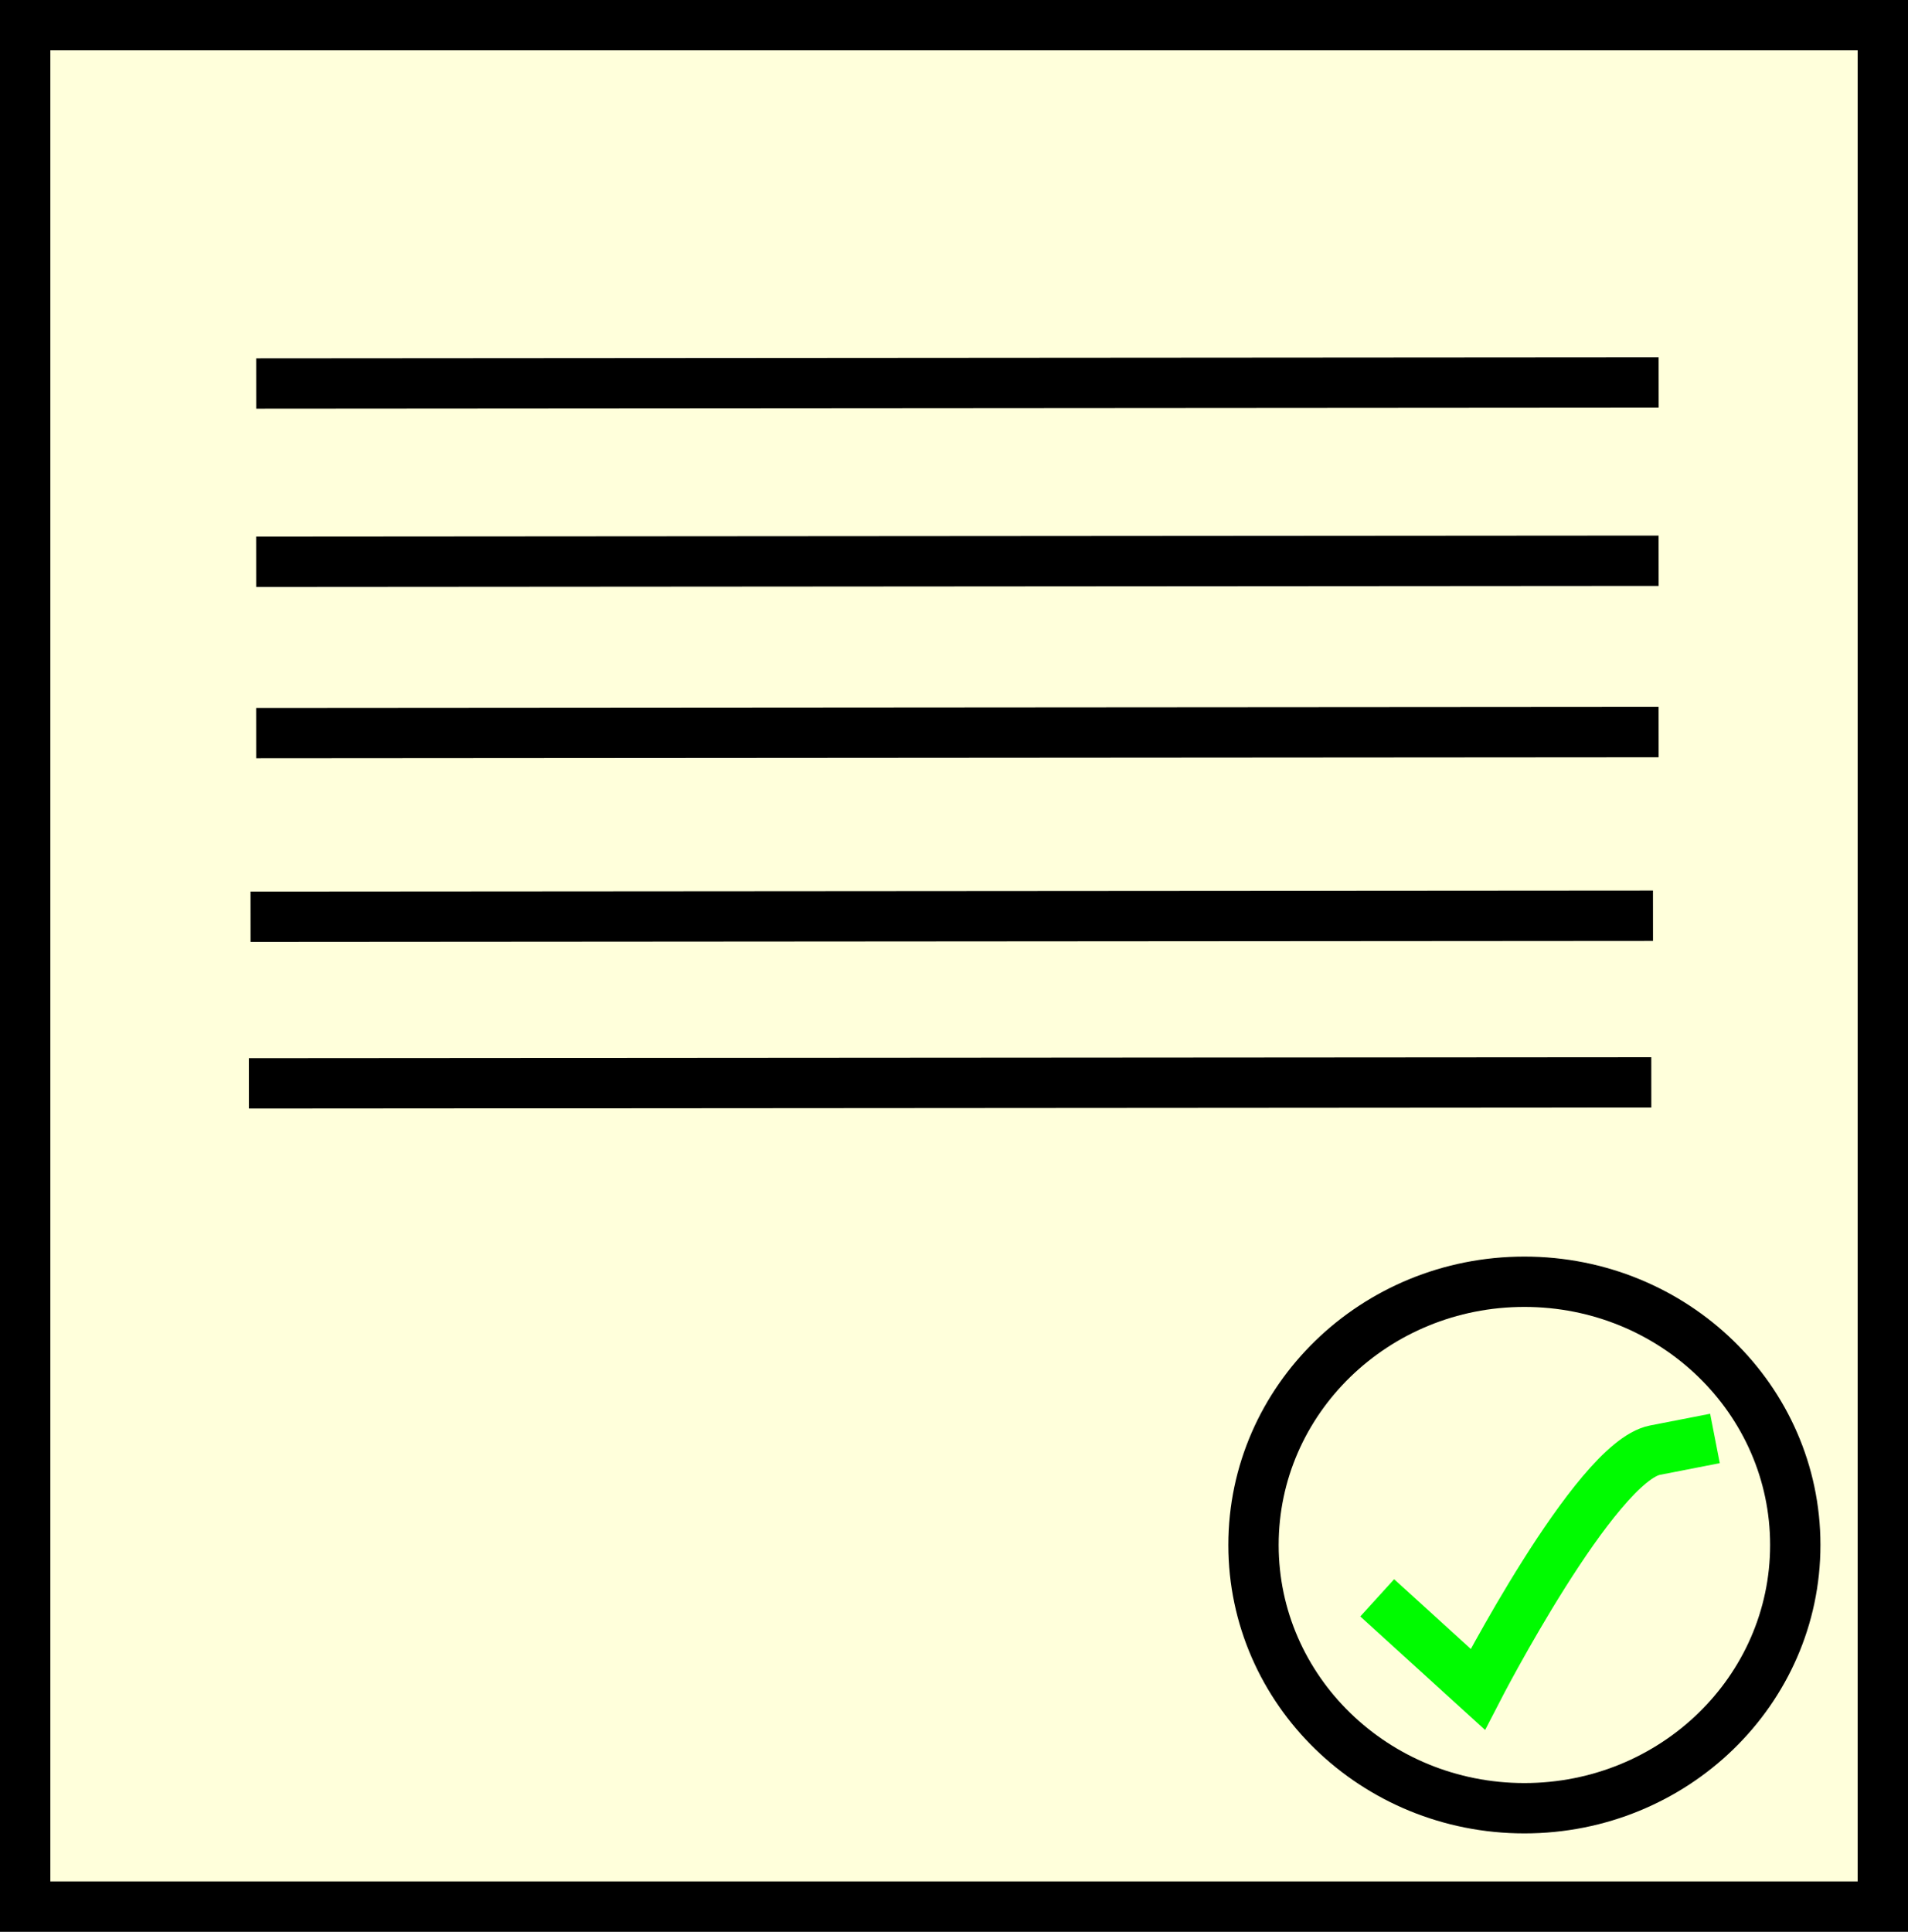 <?xml version="1.0" encoding="UTF-8" standalone="no"?>
<!-- Created with Inkscape (http://www.inkscape.org/) -->

<svg
   width="75.83mm"
   height="76.761mm"
   viewBox="0 0 75.83 76.761"
   version="1.1"
   id="svg5"
   inkscape:version="1.1 (c68e22c387, 2021-05-23)"
   sodipodi:docname="logo.svg"
   xmlns:inkscape="http://www.inkscape.org/namespaces/inkscape"
   xmlns:sodipodi="http://sodipodi.sourceforge.net/DTD/sodipodi-0.dtd"
   xmlns="http://www.w3.org/2000/svg"
   xmlns:svg="http://www.w3.org/2000/svg">
  <rect x="0" y="0" width="75.83" height="76.761" fill="#808080" stroke="none"/>
  <sodipodi:namedview
     id="namedview7"
     pagecolor="#ffffff"
     bordercolor="#111111"
     borderopacity="1"
     inkscape:pageshadow="0"
     inkscape:pageopacity="0"
     inkscape:pagecheckerboard="1"
     inkscape:document-units="mm"
     showgrid="false"
     inkscape:zoom="0.2799099"
     inkscape:cx="98.245901"
     inkscape:cy="203.63696"
     inkscape:window-width="1920"
     inkscape:window-height="1015"
     inkscape:window-x="0"
     inkscape:window-y="0"
     inkscape:window-maximized="1"
     inkscape:current-layer="layer1" />
  <defs
     id="defs2" />
  <g
     inkscape:label="Layer 1"
     inkscape:groupmode="layer"
     id="layer1"
     transform="translate(-64.158,-102.688)">
    <g
       id="g4847"
       style="fill:#ffffdb;fill-opacity:1">
      <rect
         style="opacity:1;mix-blend-mode:lighten;fill:#ffffdb;fill-opacity:1;fill-rule:evenodd;stroke:#000000;stroke-width:2;stroke-miterlimit:4;stroke-dasharray:none;stroke-opacity:1"
         id="rect31"
         width="73.83"
         height="74.761"
         x="65.158"
         y="103.688" />
      <path
         style="fill:#ffffdb;stroke:#000000;stroke-width:2;stroke-linecap:butt;stroke-linejoin:miter;stroke-miterlimit:4;stroke-dasharray:none;stroke-dashoffset:0;stroke-opacity:1;fill-opacity:1"
         d="m 74.339,125.01 55.737,-0.04"
         id="path1468" />
      <path
         style="fill:#ffffdb;stroke:#000000;stroke-width:2;stroke-linecap:butt;stroke-linejoin:miter;stroke-miterlimit:4;stroke-dasharray:none;stroke-dashoffset:0;stroke-opacity:1;fill-opacity:1"
         d="m 74.34,117.927 55.737,-0.04"
         id="path1468-7" />
      <path
         style="fill:#ffffdb;stroke:#000000;stroke-width:2;stroke-linecap:butt;stroke-linejoin:miter;stroke-miterlimit:4;stroke-dasharray:none;stroke-dashoffset:0;stroke-opacity:1;fill-opacity:1"
         d="m 74.339,131.819 55.737,-0.04"
         id="path1468-5" />
      <path
         style="fill:#ffffdb;stroke:#000000;stroke-width:2;stroke-linecap:butt;stroke-linejoin:miter;stroke-miterlimit:4;stroke-dasharray:none;stroke-dashoffset:0;stroke-opacity:1;fill-opacity:1"
         d="m 74.116,139.116 55.737,-0.04"
         id="path1468-3" />
      <path
         style="fill:#ffffdb;stroke:#000000;stroke-width:2;stroke-linecap:butt;stroke-linejoin:miter;stroke-miterlimit:4;stroke-dasharray:none;stroke-dashoffset:0;stroke-opacity:1;fill-opacity:1"
         d="m 74.049,145.737 55.737,-0.04"
         id="path1468-56" />
      <ellipse
         style="fill:#ffffdb;fill-opacity:1;stroke:#000000;stroke-width:2;stroke-miterlimit:4;stroke-dasharray:none;stroke-dashoffset:0;stroke-opacity:1"
         id="path1761"
         cx="124.742"
         cy="164.08"
         rx="10.766"
         ry="10.46" />
      <path
         style="fill:#ffffdb;stroke:#00fb00;stroke-width:2;stroke-linecap:butt;stroke-linejoin:miter;stroke-miterlimit:4;stroke-dasharray:none;stroke-opacity:1;fill-opacity:1"
         d="m 118.893,166.18 3.997,3.634 c 0,0 4.658,-9.037 7.042,-9.502 2.384,-0.465 2.384,-0.465 2.384,-0.465"
         id="path2089" />
    </g>
  </g>
</svg>
